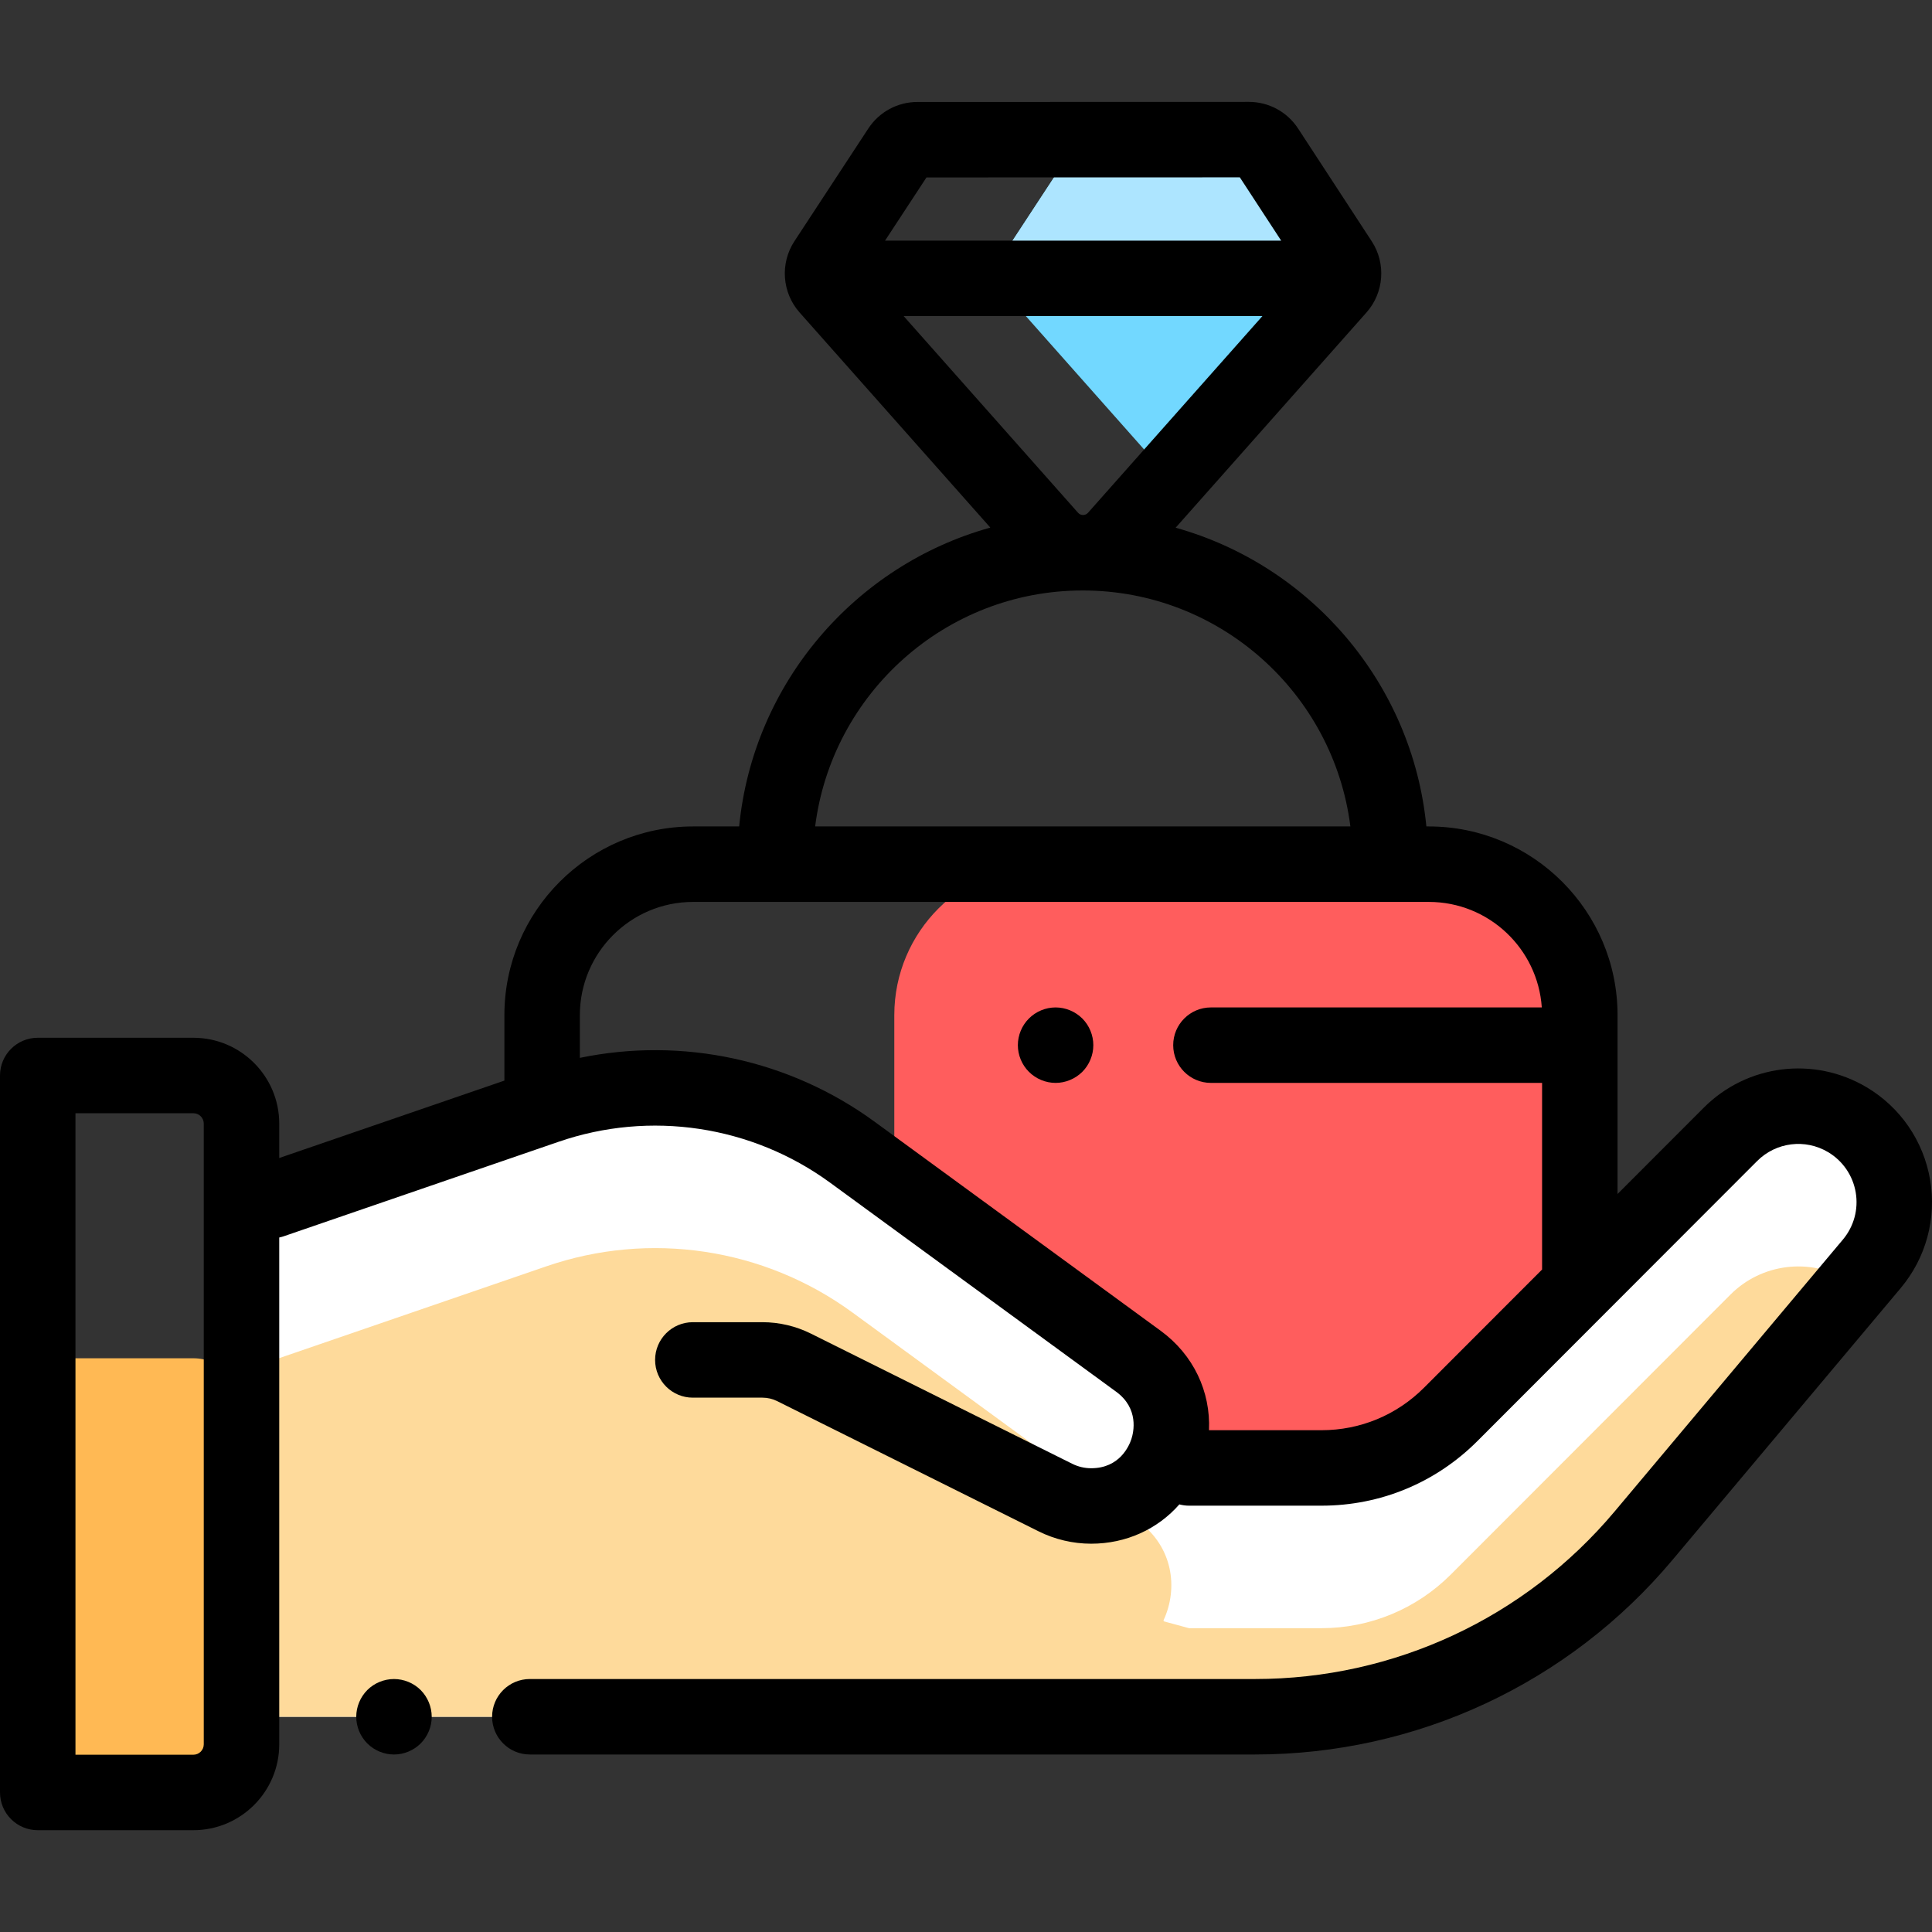 <svg height="512pt" viewBox="0 -27 512 512" width="512pt" xmlns="http://www.w3.org/2000/svg"><rect x="0" y="-27" width="512" height="512" fill="#333333" stroke="none"/><path d="m378.668 202.02h-101.668c-22.09 0-40 17.91-40 40v120.629h181.668v-120.629c0-22.09-17.91-40-40-40zm0 0" fill="#ff5d5d"/><path d="m51.25 332.957h-41.25v115.062h41.25c7.043 0 12.75-5.707 12.75-12.75v-89.562c0-7.039-5.707-12.75-12.75-12.75zm0 0" fill="#ffb954"/><path d="m354.652 49.172c1.672-1.883 1.875-4.652.5-6.758l-19.516-29.883c-1-1.527-2.68-2.457-4.492-2.52l-42.254.012c-1.879 0-3.637.949-4.668 2.523l-19.582 29.863c-1.383 2.109-1.184 4.883.492 6.77l44.758 50.477zm0 0" fill="#72d8ff"/><path d="m355.152 42.414-19.516-29.883c-1-1.527-2.68-2.457-4.492-2.52l-42.254.012c-1.879 0-3.637.949-4.668 2.523l-19.582 29.863c-.867 1.32-1.109 2.898-.762 4.359h92.027c.348-1.457.105-3.035-.754-4.355zm0 0" fill="#ade5ff"/><path d="m489.574 269.73c-10-5.945-22.762-4.348-30.984 3.883l-74.133 74.211c-9.082 9.09-21.398 14.195-34.246 14.195h-35.117l-6.684-1.816-.07-.266c3.969-8.512 2.5-19.504-6.656-26.195l-75.773-55.379c-23.438-17.125-53.777-21.688-81.211-12.207l-80.699 27.742v134.059h248.113c60.223 0 97.91-17.566 123.453-47.992l60.48-72.039c10.078-12.004 6.996-30.18-6.473-38.195zm0 0" fill="#fff"/><path d="m435.566 379.965 55.867-66.543c-.602-.43-1.215-.844-1.859-1.227-10-5.949-22.762-4.348-30.98 3.883l-74.137 74.211c-9.078 9.086-21.398 14.195-34.246 14.195h-35.117l-6.684-1.816-.066-.27c3.965-8.508 2.496-19.504-6.66-26.195l-75.773-55.375c-23.438-17.129-53.777-21.688-81.211-12.207l-80.699 27.738v91.598h248.113c60.223 0 97.91-17.566 123.453-47.992zm0 0" fill="#feda9b"/><path d="m104.41 417.961c-2.629 0-5.211 1.059-7.07 2.918-1.859 1.871-2.93 4.441-2.93 7.082 0 2.629 1.07 5.211 2.93 7.07 1.863 1.859 4.43 2.93 7.07 2.93 2.629 0 5.211-1.07 7.07-2.93s2.93-4.441 2.93-7.07c0-2.633-1.07-5.211-2.93-7.082-1.859-1.859-4.441-2.918-7.07-2.918zm0 0"/><path d="m511.5 285.66c-1.738-10.262-7.867-19.203-16.816-24.523-13.949-8.297-31.699-6.07-43.168 5.41l-22.848 22.871v-47.398c0-27.57-22.43-50-50-50h-.664c-3.703-37.949-30.688-69.176-66.445-79.172l50.574-57.039c4.648-5.238 5.223-12.996 1.391-18.863l-19.516-29.883c-2.891-4.422-7.77-7.062-13.051-7.062h-.004l-87.816.023c-5.27 0-10.137 2.633-13.027 7.039l-19.582 29.863c-3.848 5.871-3.285 13.637 1.371 18.887l50.547 57.004c-35.816 9.965-62.855 41.215-66.562 79.203h-12.215c-27.57 0-50 22.43-50 50v17.352l-59.668 20.512v-9.113c0-12.543-10.207-22.75-22.75-22.75h-41.25c-5.523 0-10 4.477-10 10v190c0 5.523 4.477 10 10 10h41.25c12.543 0 22.75-10.207 22.75-22.75v-134.316c.379-.082.762-.18 1.137-.309l72.828-25.039c24.328-8.406 51.262-4.355 72.043 10.832l75.777 55.379c6.098 4.457 4.637 10.727 4.047 12.539-.594 1.816-3.117 7.742-10.672 7.742-1.727 0-3.457-.406-5.004-1.18l-69.273-34.504c-3.969-1.977-8.406-3.02-12.836-3.02h-18.441c-5.52 0-10 4.477-10 10 0 5.52 4.48 10 10 10h18.441c1.352 0 2.707.316 3.918.922l69.277 34.504c4.301 2.145 9.113 3.277 13.918 3.277 9.305 0 17.633-3.875 23.379-10.418.816.215 1.668.34 2.555.34h35.117c15.613 0 30.285-6.082 41.32-17.129l34.207-34.242 39.926-39.969c4.996-5 12.723-5.969 18.797-2.355 3.895 2.316 6.562 6.207 7.32 10.676s-.48 9.023-3.395 12.496l-60.48 72.039c-23.699 28.23-58.434 44.422-95.293 44.422h-192.203c-5.523 0-10 4.477-10 10 0 5.523 4.477 10 10 10h192.203c42.785 0 83.102-18.793 110.613-51.562l60.477-72.039c6.695-7.973 9.535-18.434 7.797-28.695zm-457.5 149.609c0 1.52-1.234 2.75-2.75 2.75h-31.25v-170h31.25c1.516 0 2.75 1.234 2.75 2.75zm233.016-325.789c-.363-.004-.891-.105-1.328-.598l-46.211-52.113h95.074l-46.207 52.113c-.438.492-.965.598-1.328.598zm-41.488-89.461 83.043-.02 10.953 16.77h-104.977zm41.418 109.461c36.387 0 66.492 27.332 70.918 62.539h-141.84c4.426-35.207 34.531-62.539 70.922-62.539zm90.434 211.277c-7.254 7.262-16.902 11.262-27.168 11.262h-29.82c.465-10.219-4.109-19.996-12.805-26.352l-75.777-55.379c-22.633-16.539-51.074-22.543-78.141-16.945v-11.324c0-16.539 13.457-30 30-30h195c15.855 0 28.871 12.367 29.922 27.961h-87.68c-5.523 0-10 4.477-10 10 0 5.523 4.477 10 10 10h87.758v49.457zm0 0"/><path d="m279.75 239.98c-2.641 0-5.219 1.07-7.07 2.93-1.871 1.859-2.938 4.441-2.938 7.07 0 2.629 1.066 5.211 2.938 7.07 1.859 1.859 4.434 2.93 7.07 2.93 2.621 0 5.199-1.07 7.07-2.93 1.859-1.859 2.922-4.441 2.922-7.07 0-2.629-1.062-5.211-2.922-7.07-1.871-1.859-4.441-2.93-7.07-2.93zm0 0"/></svg>